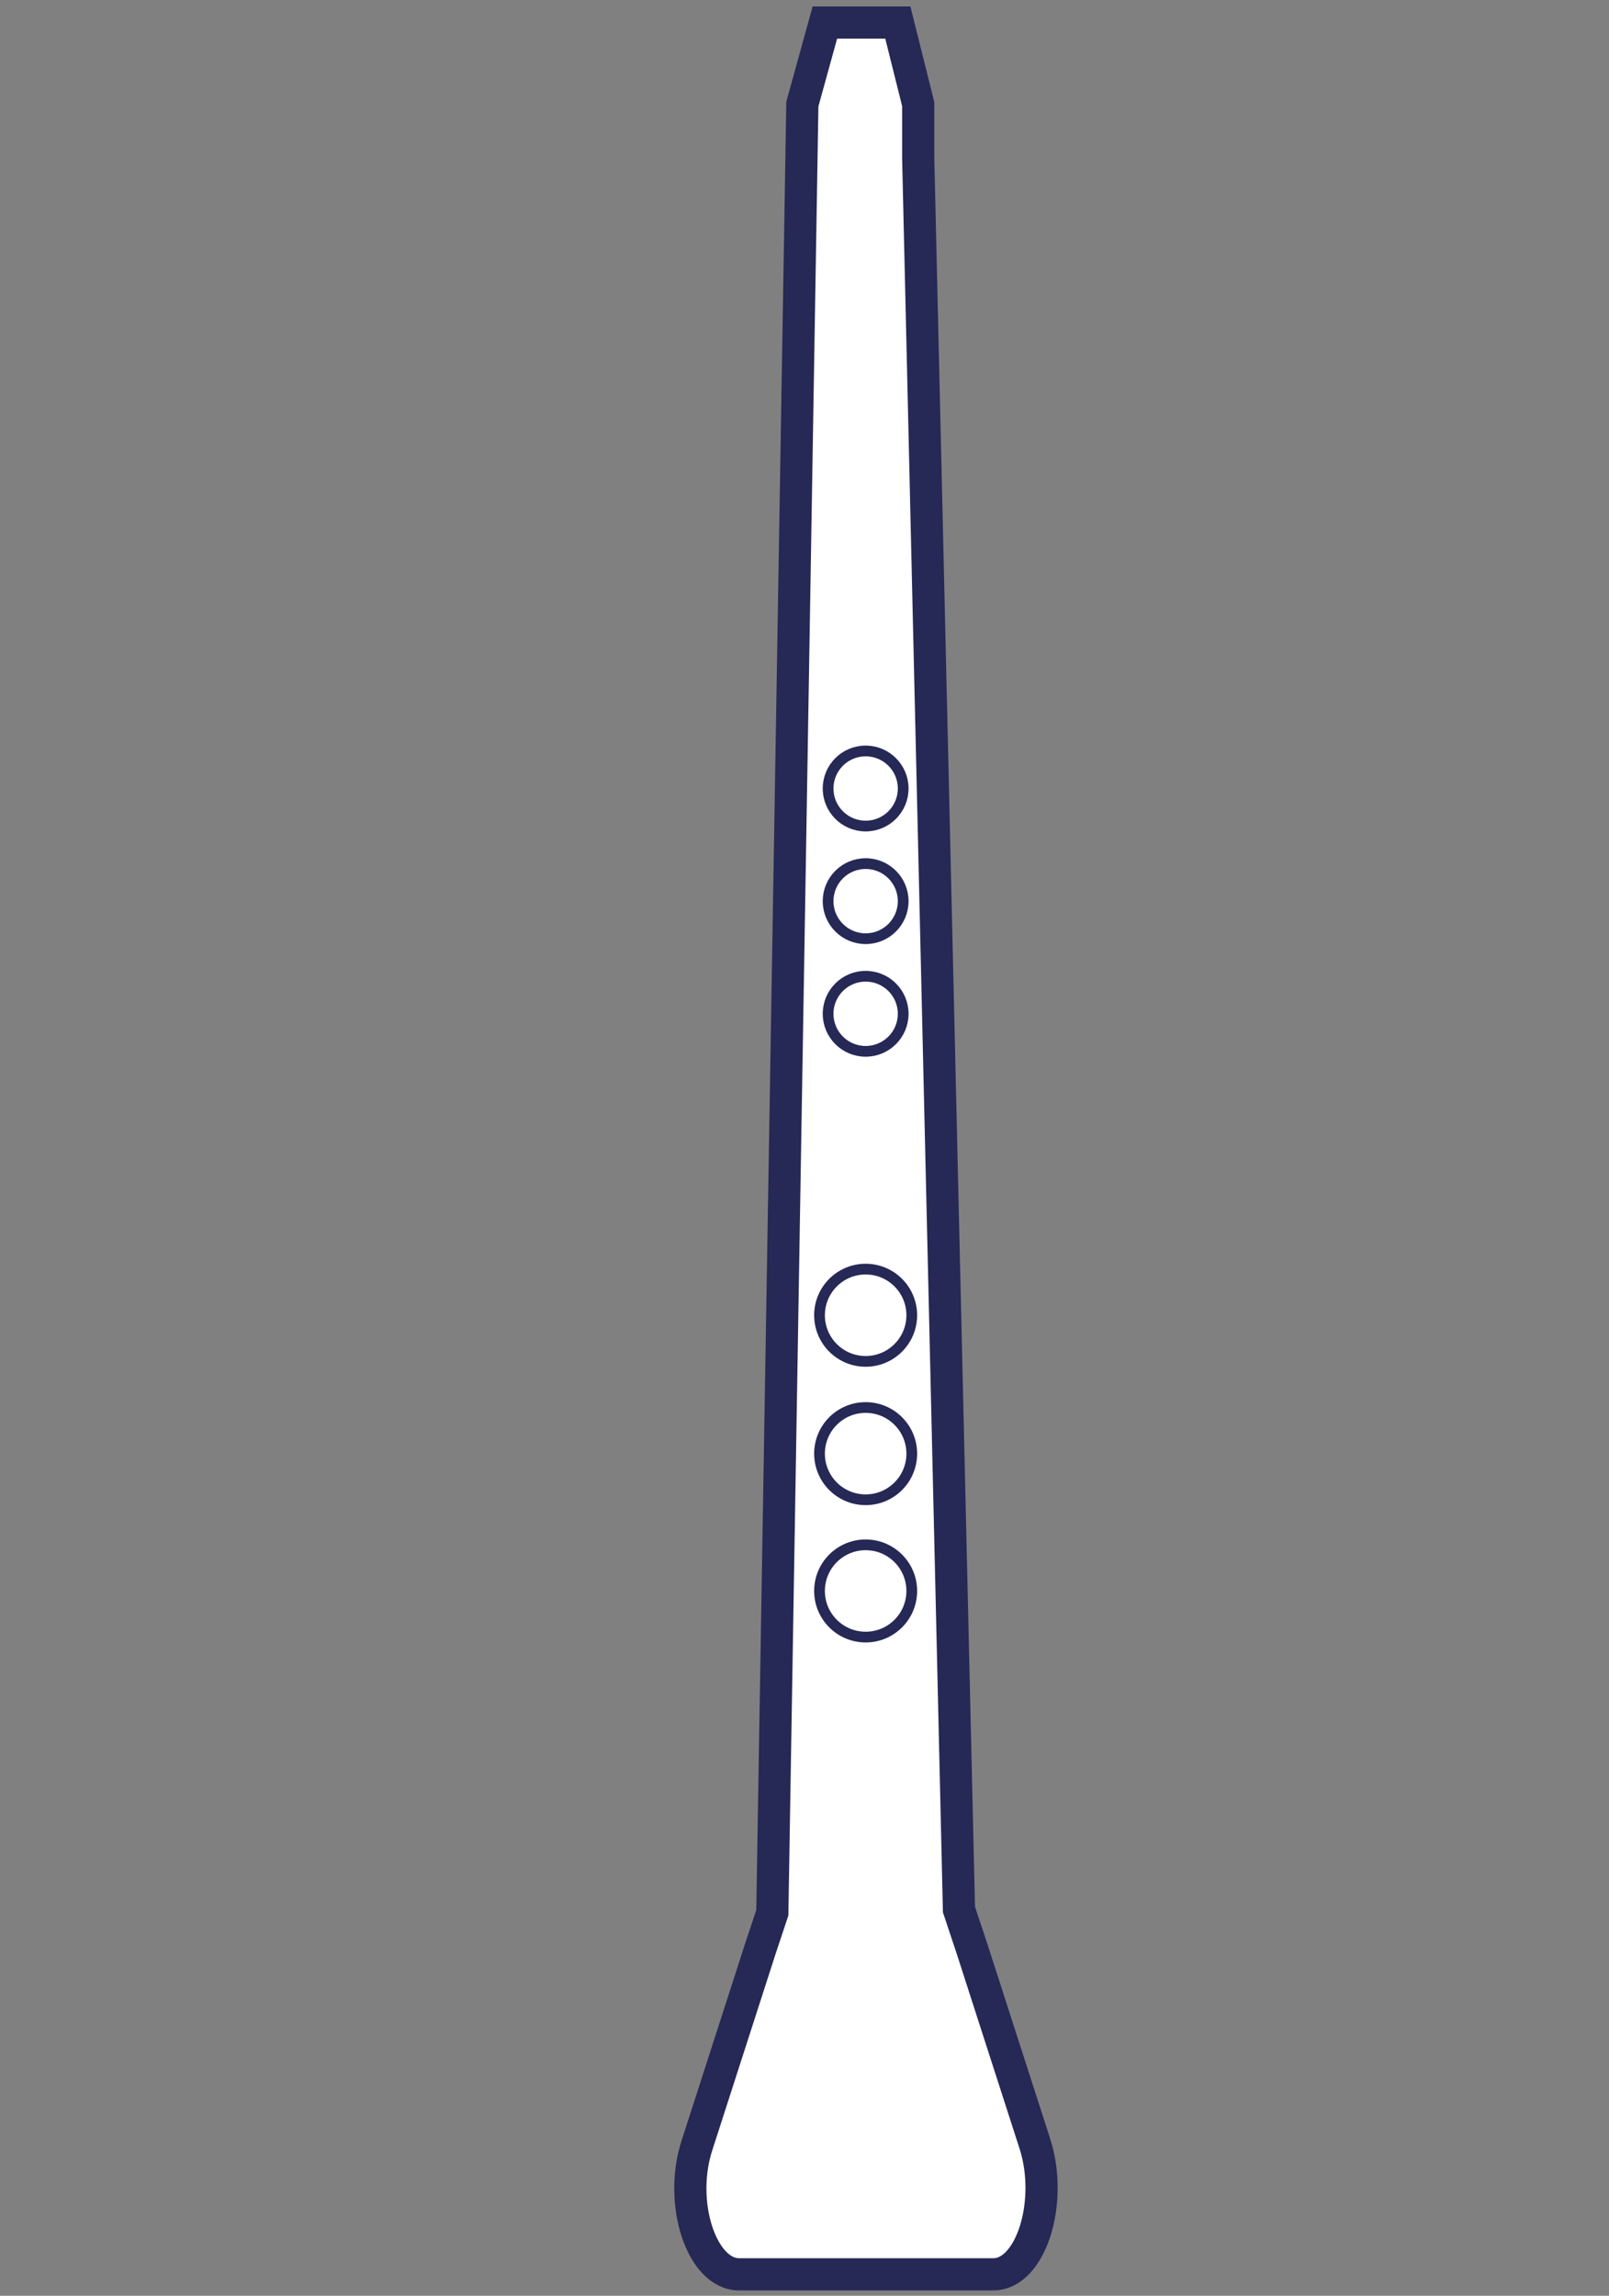 <svg xmlns="http://www.w3.org/2000/svg" width="150" height="214" viewBox="0 0 150 214"><rect x="0" y="0" width="150" height="214" fill="#808080" stroke="none"/><path fill="#fff" stroke="#262856" stroke-miterlimit="10" stroke-width="3" d="M96.5 199.9l-5.9-18.3-1.2-3.6-3.8-163.3v-5l-1.9-7.6h-6.8l-2.1 7.6L72 178.3l-1.1 3.3-5.9 18.3c-1.8 5.4.4 12.1 3.9 12.1h23.7c3.5 0 5.6-6.7 3.9-12.1z"/><circle cx="80.7" cy="135.5" r="4.3" fill="#fff" stroke="#262856" stroke-miterlimit="10"/><circle cx="80.7" cy="122.6" r="4.3" fill="#fff" stroke="#262856" stroke-miterlimit="10"/><circle cx="80.7" cy="148.3" r="4.3" fill="#fff" stroke="#262856" stroke-miterlimit="10"/><circle cx="80.7" cy="84" r="3.5" fill="#fff" stroke="#262856" stroke-miterlimit="10"/><circle cx="80.7" cy="73.5" r="3.5" fill="#fff" stroke="#262856" stroke-miterlimit="10"/><circle cx="80.7" cy="94.5" r="3.5" fill="#fff" stroke="#262856" stroke-miterlimit="10"/></svg>